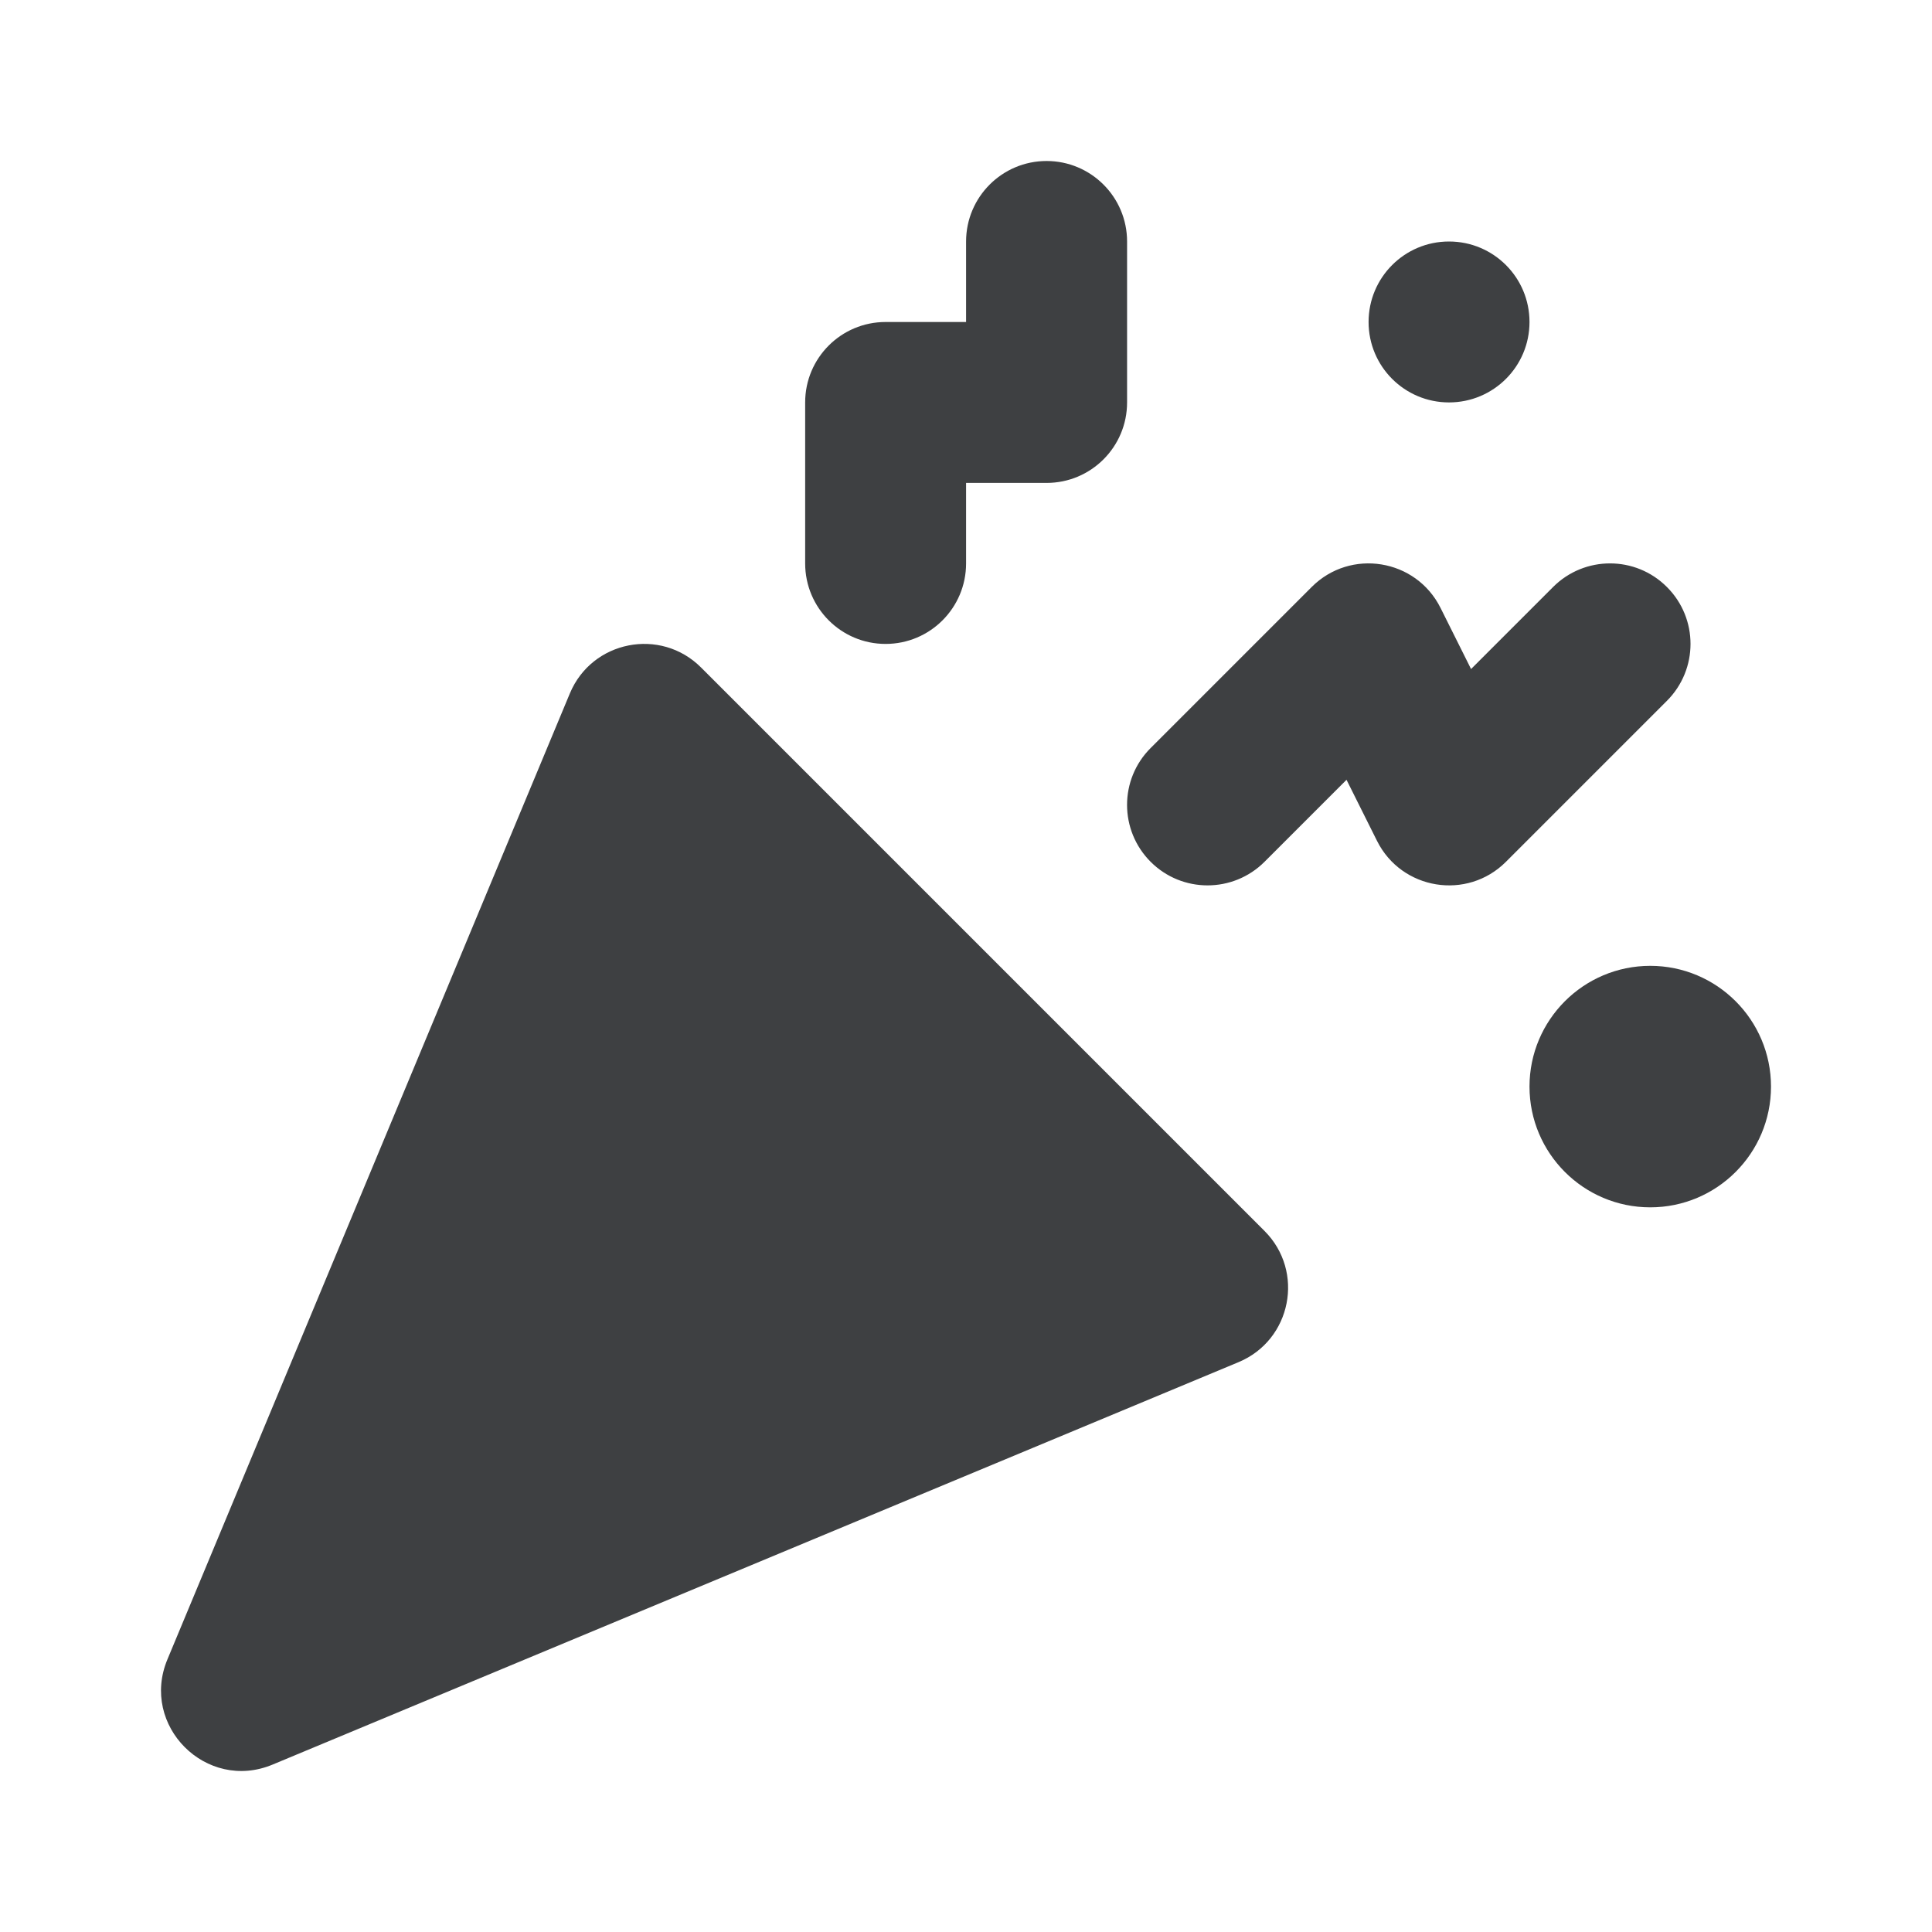<svg width="24" height="24" viewBox="0 0 24 24" fill="none" xmlns="http://www.w3.org/2000/svg">
<path fill-rule="evenodd" clip-rule="evenodd" d="M20.5 14.998C19.672 14.998 19 14.326 19 13.498C19 12.67 19.672 11.998 20.5 11.998C21.328 11.998 22 12.67 22 13.498C22 14.326 21.328 14.998 20.5 14.998ZM18 4.999C17.448 4.999 17.001 4.552 17.001 4C17.001 3.447 17.448 3 18 3C18.553 3 19 3.447 19 4C19 4.552 18.553 4.999 18 4.999ZM3.387 21.92C2.563 22.264 1.736 21.437 2.08 20.613L7.079 8.614C7.353 7.957 8.206 7.789 8.709 8.292L15.708 15.291C16.211 15.794 16.043 16.647 15.386 16.921L3.387 21.92ZM15.708 10.706C15.317 11.096 14.684 11.096 14.294 10.706C13.903 10.315 13.903 9.682 14.294 9.292L16.294 7.292C16.776 6.809 17.59 6.941 17.895 7.552L18.274 8.311L19.293 7.292C19.684 6.901 20.317 6.901 20.707 7.292C21.098 7.682 21.098 8.315 20.707 8.706L18.707 10.706C18.225 11.188 17.411 11.056 17.106 10.446L16.727 9.687L15.708 10.706ZM12.001 5.999V6.999C12.001 7.551 11.554 7.999 11.001 7.999C10.449 7.999 10.002 7.551 10.002 6.999V4.999C10.002 4.447 10.449 4 11.001 4H12.001V3C12.001 2.448 12.449 2 13.001 2C13.553 2 14.001 2.448 14.001 3V4.999C14.001 5.552 13.553 5.999 13.001 5.999H12.001Z" fill="#3E4042"/>
</svg>
